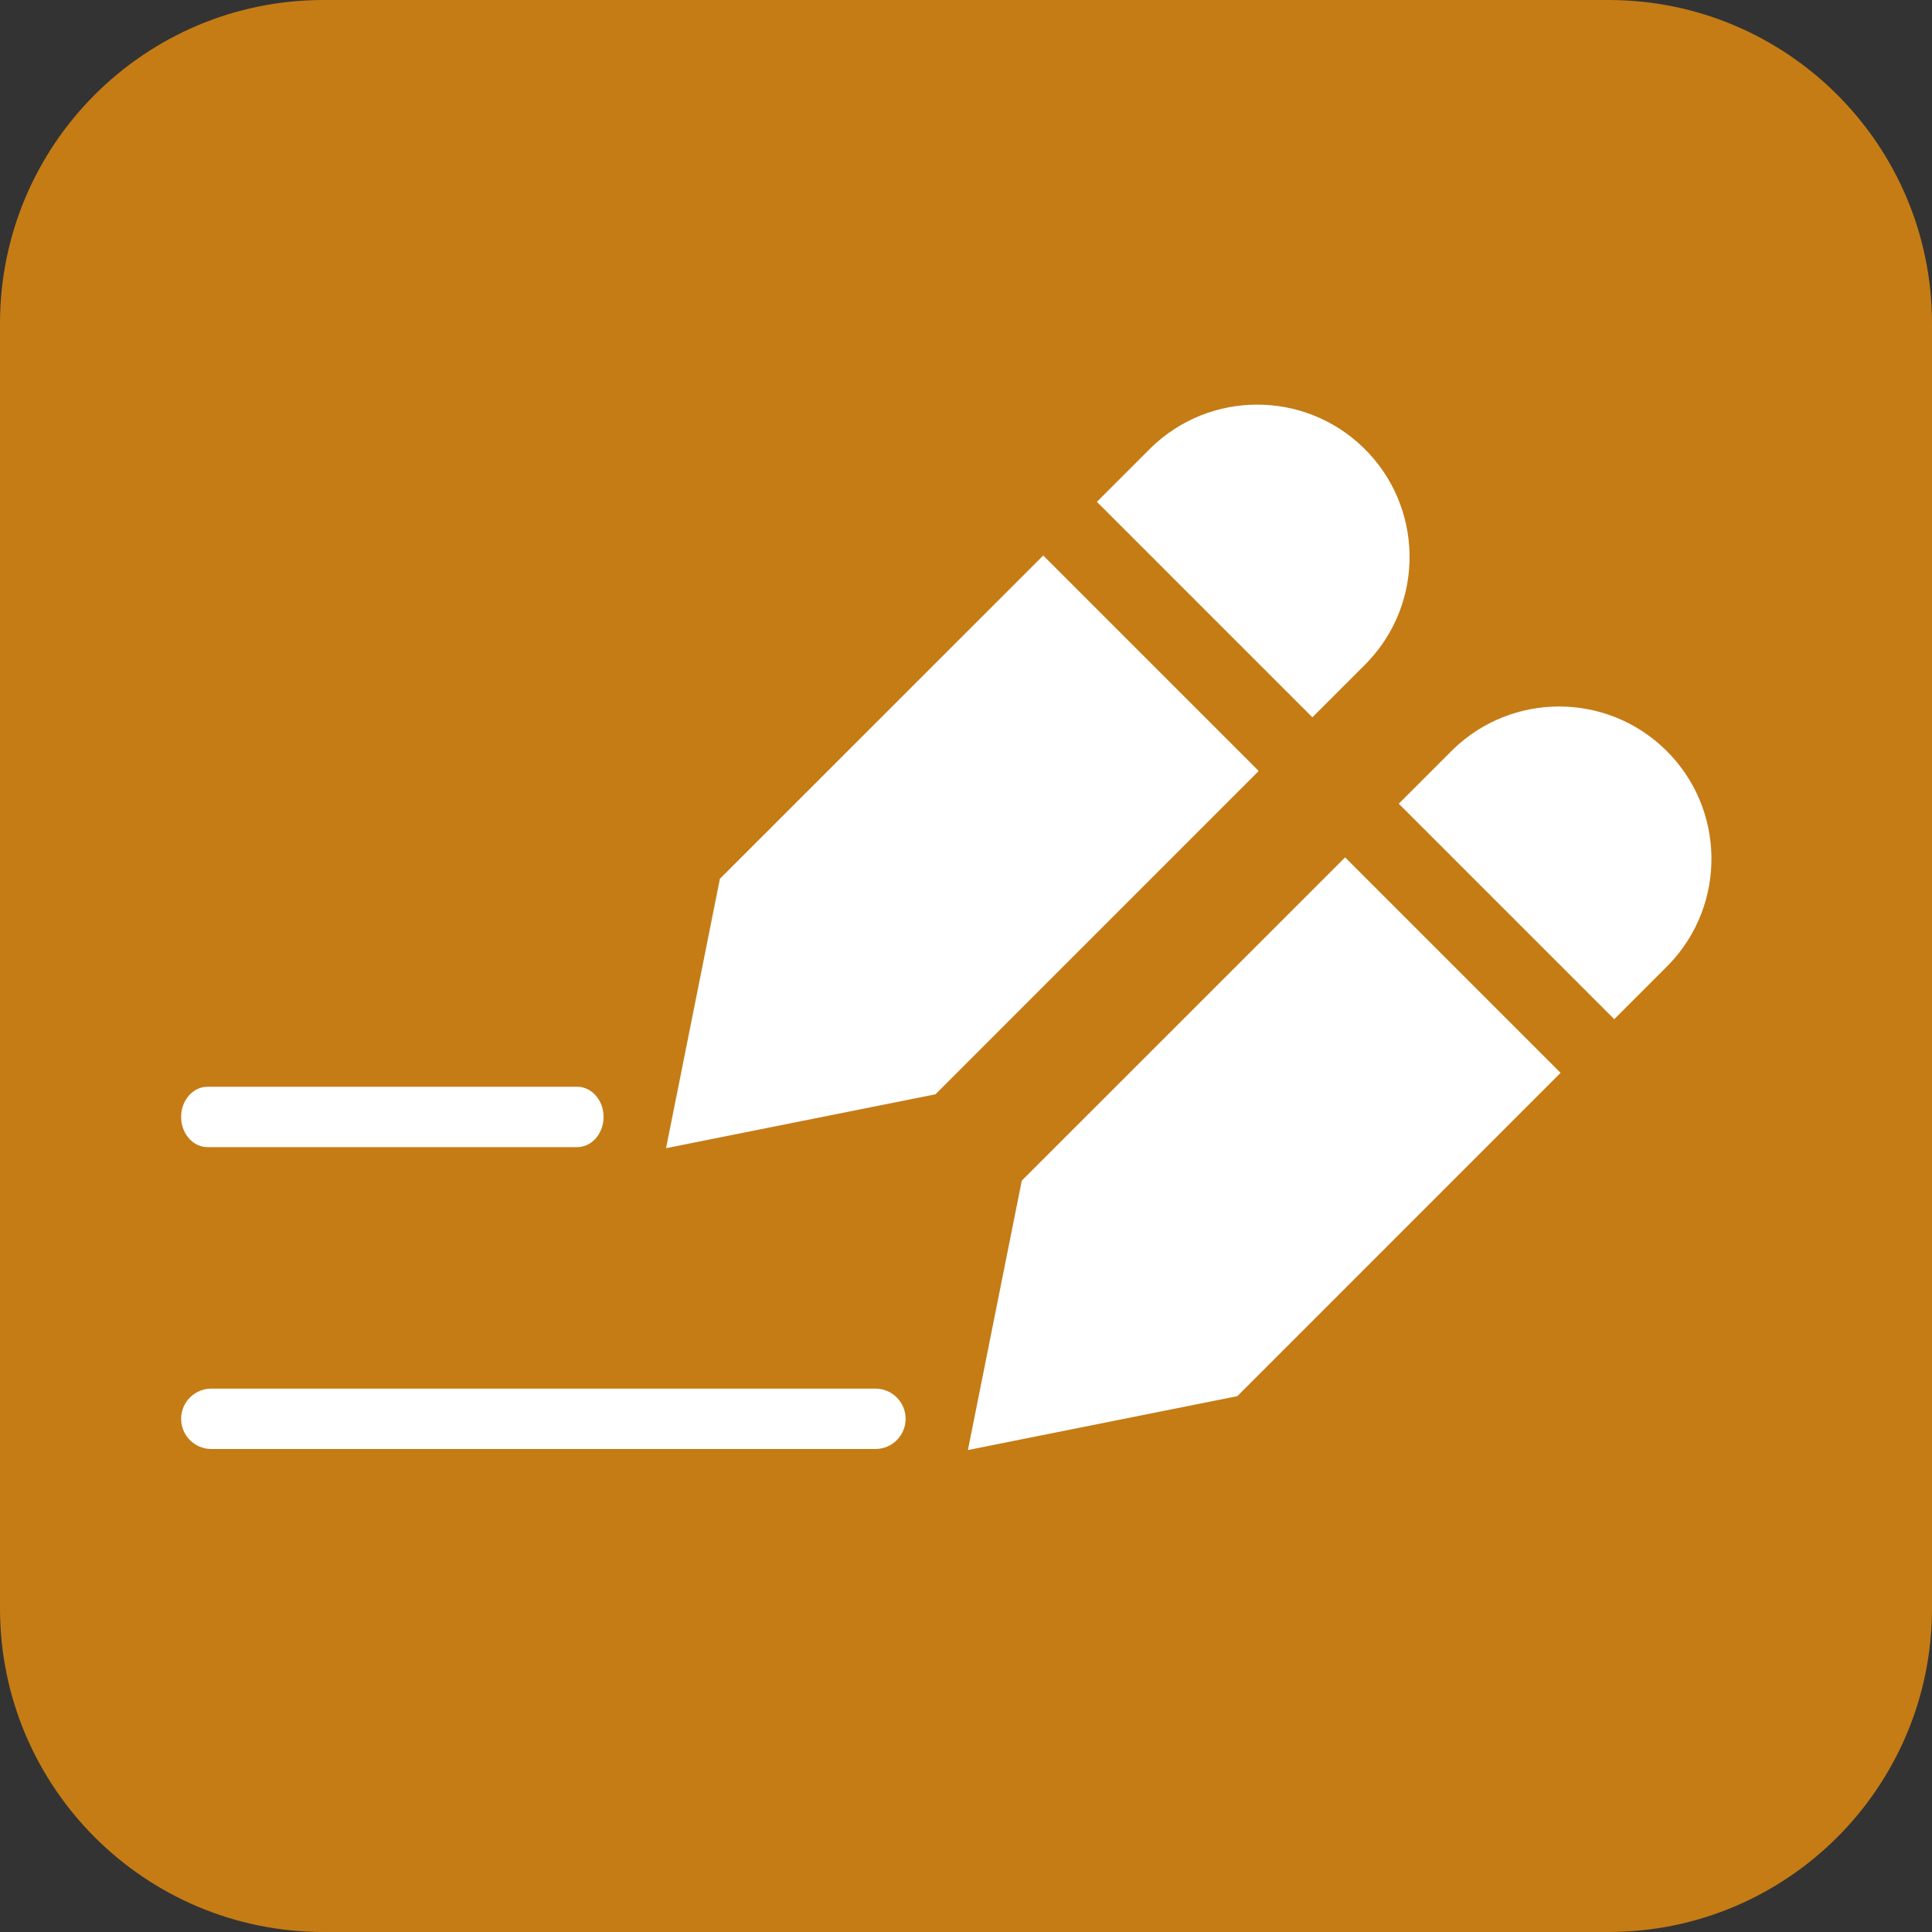 <?xml version="1.0" encoding="utf-8"?>
<!-- Generator: Adobe Illustrator 20.1.0, SVG Export Plug-In . SVG Version: 6.00 Build 0)  -->
<svg version="1.1" id="Layer_2" xmlns="http://www.w3.org/2000/svg" xmlns:xlink="http://www.w3.org/1999/xlink" x="0px" y="0px"
	 viewBox="0 0 32 32" style="enable-background:new 0 0 32 32;" xml:space="preserve">
<rect x="0" y="0" width="32" height="32" fill="#333333" stroke="none"/>
<style type="text/css">
	.st0{fill:#C57C15;}
	.st1{fill:#FFFFFF;}
</style>
<title>mime</title>
<g>
	<path class="st0" d="M26.647,32H5.353C2.398,31.997,0.003,29.602,0,26.647V5.352C0.003,2.397,2.398,0.003,5.353,0h21.294
		c2.955,0.003,5.35,2.397,5.353,5.352v21.3C31.994,29.605,29.6,31.997,26.647,32z"/>
	<path class="st1" d="M14.499,24H3.501C3.224,24,3,23.776,3,23.5S3.224,23,3.501,23h10.999C14.776,23,15,23.224,15,23.5
		S14.776,24,14.499,24z"/>
	<path class="st1" d="M9.559,19H3.438C3.196,19,3,18.776,3,18.5S3.196,18,3.438,18h6.121c0.242,0,0.438,0.224,0.438,0.5
		S9.801,19,9.559,19z"/>
	<path class="st1" d="M27.637,15.981c0.969-1.002,0.943-2.6-0.058-3.569c-0.979-0.947-2.532-0.947-3.511,0l-0.9,0.9l3.569,3.569
		L27.637,15.981z"/>
	<polygon class="st1" points="16.924,19.555 16.032,24.017 20.494,23.125 25.848,17.77 22.279,14.201 	"/>
	<path class="st1" d="M22.637,10.981c0.969-1.002,0.943-2.6-0.058-3.569c-0.979-0.947-2.532-0.947-3.511,0l-0.9,0.9l3.569,3.569
		L22.637,10.981z"/>
	<polygon class="st1" points="11.924,14.555 11.032,19.017 15.494,18.125 20.848,12.77 17.279,9.201 	"/>
</g>
</svg>
